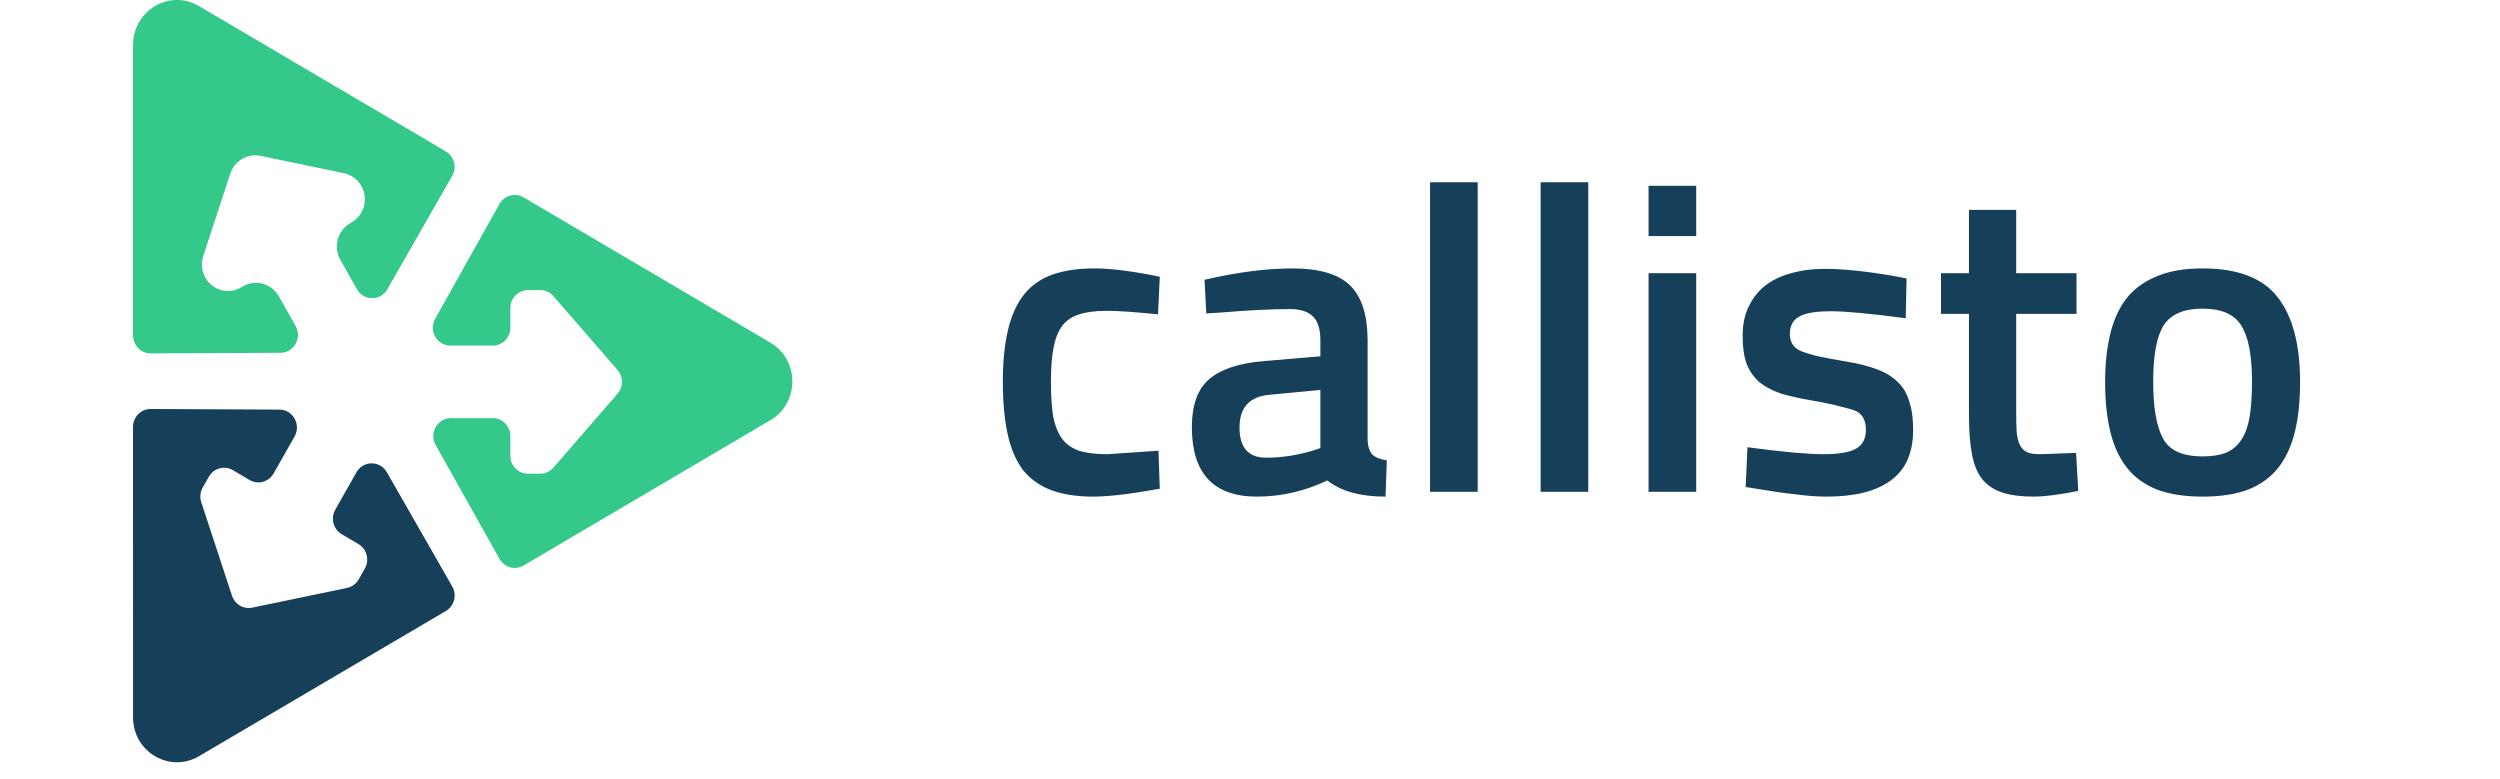 <svg width="183" height="57" viewBox="0 0 183 57" fill="none" xmlns="http://www.w3.org/2000/svg">
<path d="M0 3.283L2.92665e-06 24.557C3.01376e-06 25.284 0.579 25.872 1.292 25.869L10.787 25.825C11.775 25.821 12.389 24.73 11.895 23.858L10.665 21.685C10.132 20.744 8.952 20.422 8.03 20.965L7.899 21.042C6.987 21.579 5.821 21.26 5.294 20.33C5.021 19.849 4.964 19.27 5.137 18.742L7.112 12.715C7.421 11.772 8.371 11.212 9.326 11.41L15.439 12.678C15.974 12.789 16.437 13.128 16.71 13.611C17.236 14.54 16.924 15.729 16.012 16.266L15.881 16.343C14.959 16.886 14.643 18.089 15.175 19.03L16.387 21.171C16.881 22.043 18.114 22.046 18.612 21.176L23.359 12.877C23.718 12.25 23.508 11.444 22.891 11.081L4.822 0.444C2.679 -0.818 7.33092e-06 0.76 0 3.283Z" transform="translate(9.742)" fill="#34C88A"/>
<path d="M46.65 25.082L28.581 14.445C27.965 14.082 27.175 14.3 26.822 14.93L22.111 23.337C21.621 24.211 22.24 25.299 23.227 25.299H26.332C27.042 25.299 27.618 24.712 27.618 23.988V22.545C27.618 21.821 28.193 21.234 28.904 21.234L29.804 21.234C30.172 21.234 30.522 21.395 30.766 21.676L35.461 27.081C35.892 27.577 35.892 28.323 35.462 28.819L30.766 34.232C30.522 34.513 30.172 34.674 29.803 34.674H28.904C28.193 34.674 27.618 34.087 27.618 33.363V31.921C27.618 31.197 27.042 30.61 26.332 30.61H23.264C22.277 30.61 21.657 31.697 22.147 32.571L26.822 40.912C27.175 41.543 27.965 41.761 28.581 41.397L46.65 30.76C48.794 29.499 48.794 26.344 46.65 25.082Z" transform="translate(9.742)" fill="#34C88A"/>
<path d="M3.236 23.882H24.203C24.919 23.882 25.499 23.294 25.495 22.572L25.453 12.935C25.449 11.934 24.374 11.31 23.515 11.811L20.813 13.386C20.195 13.747 19.983 14.545 20.34 15.169L21.05 16.412C21.407 17.036 21.195 17.834 20.577 18.195L19.794 18.651C19.474 18.838 19.089 18.877 18.738 18.759L11.989 16.482C11.369 16.273 11.002 15.631 11.132 14.985L12.551 7.937C12.625 7.571 12.851 7.254 13.171 7.067L13.954 6.611C14.572 6.25 15.363 6.464 15.719 7.088L16.43 8.332C16.787 8.956 17.578 9.17 18.196 8.809L20.866 7.253C21.725 6.752 21.728 5.5 20.87 4.995L12.692 0.178C12.073 -0.186 11.279 0.027 10.921 0.653L0.438 18.989C0.438 18.989 0.438 18.989 0.438 18.989C-0.806 21.164 0.749 23.882 3.236 23.882Z" transform="matrix(0.862 -0.507 0.493 0.87 0 36.218)" fill="#163F59"/>
<path d="M8.096 8.648C9.163 8.648 10.496 8.797 12.096 9.096L12.896 9.256L12.768 12.008C11.915 11.923 11.179 11.859 10.56 11.816C9.941 11.773 9.429 11.752 9.024 11.752C8.213 11.752 7.541 11.837 7.008 12.008C6.496 12.157 6.08 12.435 5.76 12.84C5.461 13.245 5.248 13.779 5.12 14.44C4.992 15.101 4.928 15.933 4.928 16.936C4.928 17.939 4.981 18.781 5.088 19.464C5.216 20.125 5.429 20.669 5.728 21.096C6.027 21.501 6.443 21.8 6.976 21.992C7.531 22.163 8.224 22.248 9.056 22.248L12.8 21.992L12.896 24.776C10.763 25.16 9.141 25.352 8.032 25.352C6.816 25.352 5.781 25.192 4.928 24.872C4.096 24.552 3.413 24.061 2.88 23.4C2.368 22.717 1.995 21.843 1.76 20.776C1.525 19.709 1.408 18.429 1.408 16.936C1.408 15.443 1.536 14.173 1.792 13.128C2.048 12.061 2.443 11.197 2.976 10.536C3.509 9.875 4.203 9.395 5.056 9.096C5.909 8.797 6.923 8.648 8.096 8.648ZM28.108 13.928V21.224C28.13 21.693 28.247 22.045 28.46 22.28C28.695 22.493 29.047 22.632 29.516 22.696L29.42 25.352C27.564 25.352 26.146 24.957 25.164 24.168C23.5 24.957 21.783 25.352 20.012 25.352C16.834 25.352 15.244 23.656 15.244 20.264C15.244 18.643 15.671 17.469 16.524 16.744C17.378 16.019 18.711 15.581 20.524 15.432L24.652 15.08V13.928C24.652 13.075 24.46 12.477 24.076 12.136C23.714 11.795 23.17 11.624 22.444 11.624C21.762 11.624 20.994 11.645 20.14 11.688C19.287 11.731 18.348 11.795 17.324 11.88L16.3 11.944L16.172 9.48C18.562 8.925 20.706 8.648 22.604 8.648C24.567 8.648 25.975 9.064 26.828 9.896C27.682 10.728 28.108 12.072 28.108 13.928ZM24.652 17.544L20.94 17.896C19.468 18.024 18.732 18.824 18.732 20.296C18.732 21.768 19.383 22.504 20.684 22.504C21.794 22.504 22.924 22.333 24.076 21.992L24.652 21.8V17.544ZM36.167 25V2.344H32.679V25H36.167ZM44.261 25V2.344H40.773V25H44.261ZM52.163 25V9H48.675V25H52.163ZM52.163 6.28V2.6H48.675V6.28H52.163ZM67.561 9.384L67.497 12.296C66.217 12.125 65.119 11.997 64.201 11.912C63.305 11.827 62.58 11.784 62.025 11.784C60.873 11.784 60.084 11.923 59.657 12.2C59.231 12.456 59.017 12.872 59.017 13.448C59.017 14.024 59.263 14.429 59.753 14.664C59.988 14.771 60.383 14.899 60.937 15.048C61.513 15.176 62.249 15.315 63.145 15.464C64.041 15.613 64.799 15.805 65.417 16.04C66.036 16.275 66.537 16.584 66.921 16.968C67.305 17.331 67.583 17.8 67.753 18.376C67.945 18.931 68.041 19.624 68.041 20.456C68.041 22.141 67.497 23.379 66.409 24.168C65.343 24.957 63.775 25.352 61.705 25.352C61.044 25.352 60.308 25.299 59.497 25.192C58.687 25.107 57.78 24.979 56.777 24.808L55.785 24.648L55.913 21.736C57.193 21.907 58.292 22.035 59.209 22.12C60.148 22.205 60.895 22.248 61.449 22.248C62.601 22.248 63.412 22.109 63.881 21.832C64.351 21.555 64.585 21.096 64.585 20.456C64.585 19.816 64.361 19.368 63.913 19.112C63.679 19.005 63.284 18.888 62.729 18.76C62.196 18.611 61.492 18.461 60.617 18.312C59.743 18.163 58.985 17.992 58.345 17.8C57.727 17.587 57.204 17.309 56.777 16.968C56.372 16.605 56.063 16.157 55.849 15.624C55.657 15.091 55.561 14.408 55.561 13.576C55.561 12.744 55.711 12.029 56.009 11.432C56.308 10.813 56.713 10.301 57.225 9.896C57.759 9.491 58.388 9.192 59.113 9C59.86 8.787 60.671 8.68 61.545 8.68C62.228 8.68 62.985 8.723 63.817 8.808C64.649 8.893 65.567 9.021 66.569 9.192L67.561 9.384ZM80.001 9V11.976H75.585V19.016C75.585 19.656 75.596 20.189 75.617 20.616C75.66 21.043 75.745 21.373 75.873 21.608C76.001 21.843 76.183 22.013 76.417 22.12C76.652 22.205 76.961 22.248 77.345 22.248L79.969 22.152L80.129 24.936C78.743 25.213 77.655 25.352 76.865 25.352C75.969 25.352 75.212 25.256 74.593 25.064C73.996 24.872 73.505 24.552 73.121 24.104C72.759 23.656 72.503 23.048 72.353 22.28C72.204 21.512 72.129 20.552 72.129 19.4V11.976H70.081V9H72.129V4.36H75.585V9H80.001ZM89.23 8.648C91.79 8.648 93.614 9.341 94.702 10.728C95.811 12.115 96.366 14.195 96.366 16.968C96.366 18.355 96.238 19.571 95.982 20.616C95.726 21.661 95.321 22.536 94.766 23.24C94.211 23.944 93.475 24.477 92.558 24.84C91.662 25.181 90.553 25.352 89.23 25.352C87.929 25.352 86.819 25.181 85.902 24.84C84.985 24.477 84.249 23.944 83.694 23.24C83.139 22.536 82.734 21.661 82.478 20.616C82.222 19.571 82.094 18.355 82.094 16.968C82.094 15.709 82.211 14.568 82.446 13.544C82.681 12.52 83.065 11.645 83.598 10.92C84.153 10.195 84.889 9.64 85.806 9.256C86.723 8.851 87.865 8.648 89.23 8.648ZM86.35 21.128C86.819 21.981 87.779 22.408 89.23 22.408C89.934 22.408 90.521 22.312 90.99 22.12C91.459 21.907 91.833 21.576 92.11 21.128C92.387 20.68 92.579 20.115 92.686 19.432C92.793 18.728 92.846 17.896 92.846 16.936C92.846 14.995 92.579 13.619 92.046 12.808C91.534 11.997 90.595 11.592 89.23 11.592C87.865 11.592 86.915 11.997 86.382 12.808C85.87 13.619 85.614 14.995 85.614 16.936C85.614 18.856 85.859 20.253 86.35 21.128Z" transform="translate(72 11)" fill="#163F59"/>
</svg>
